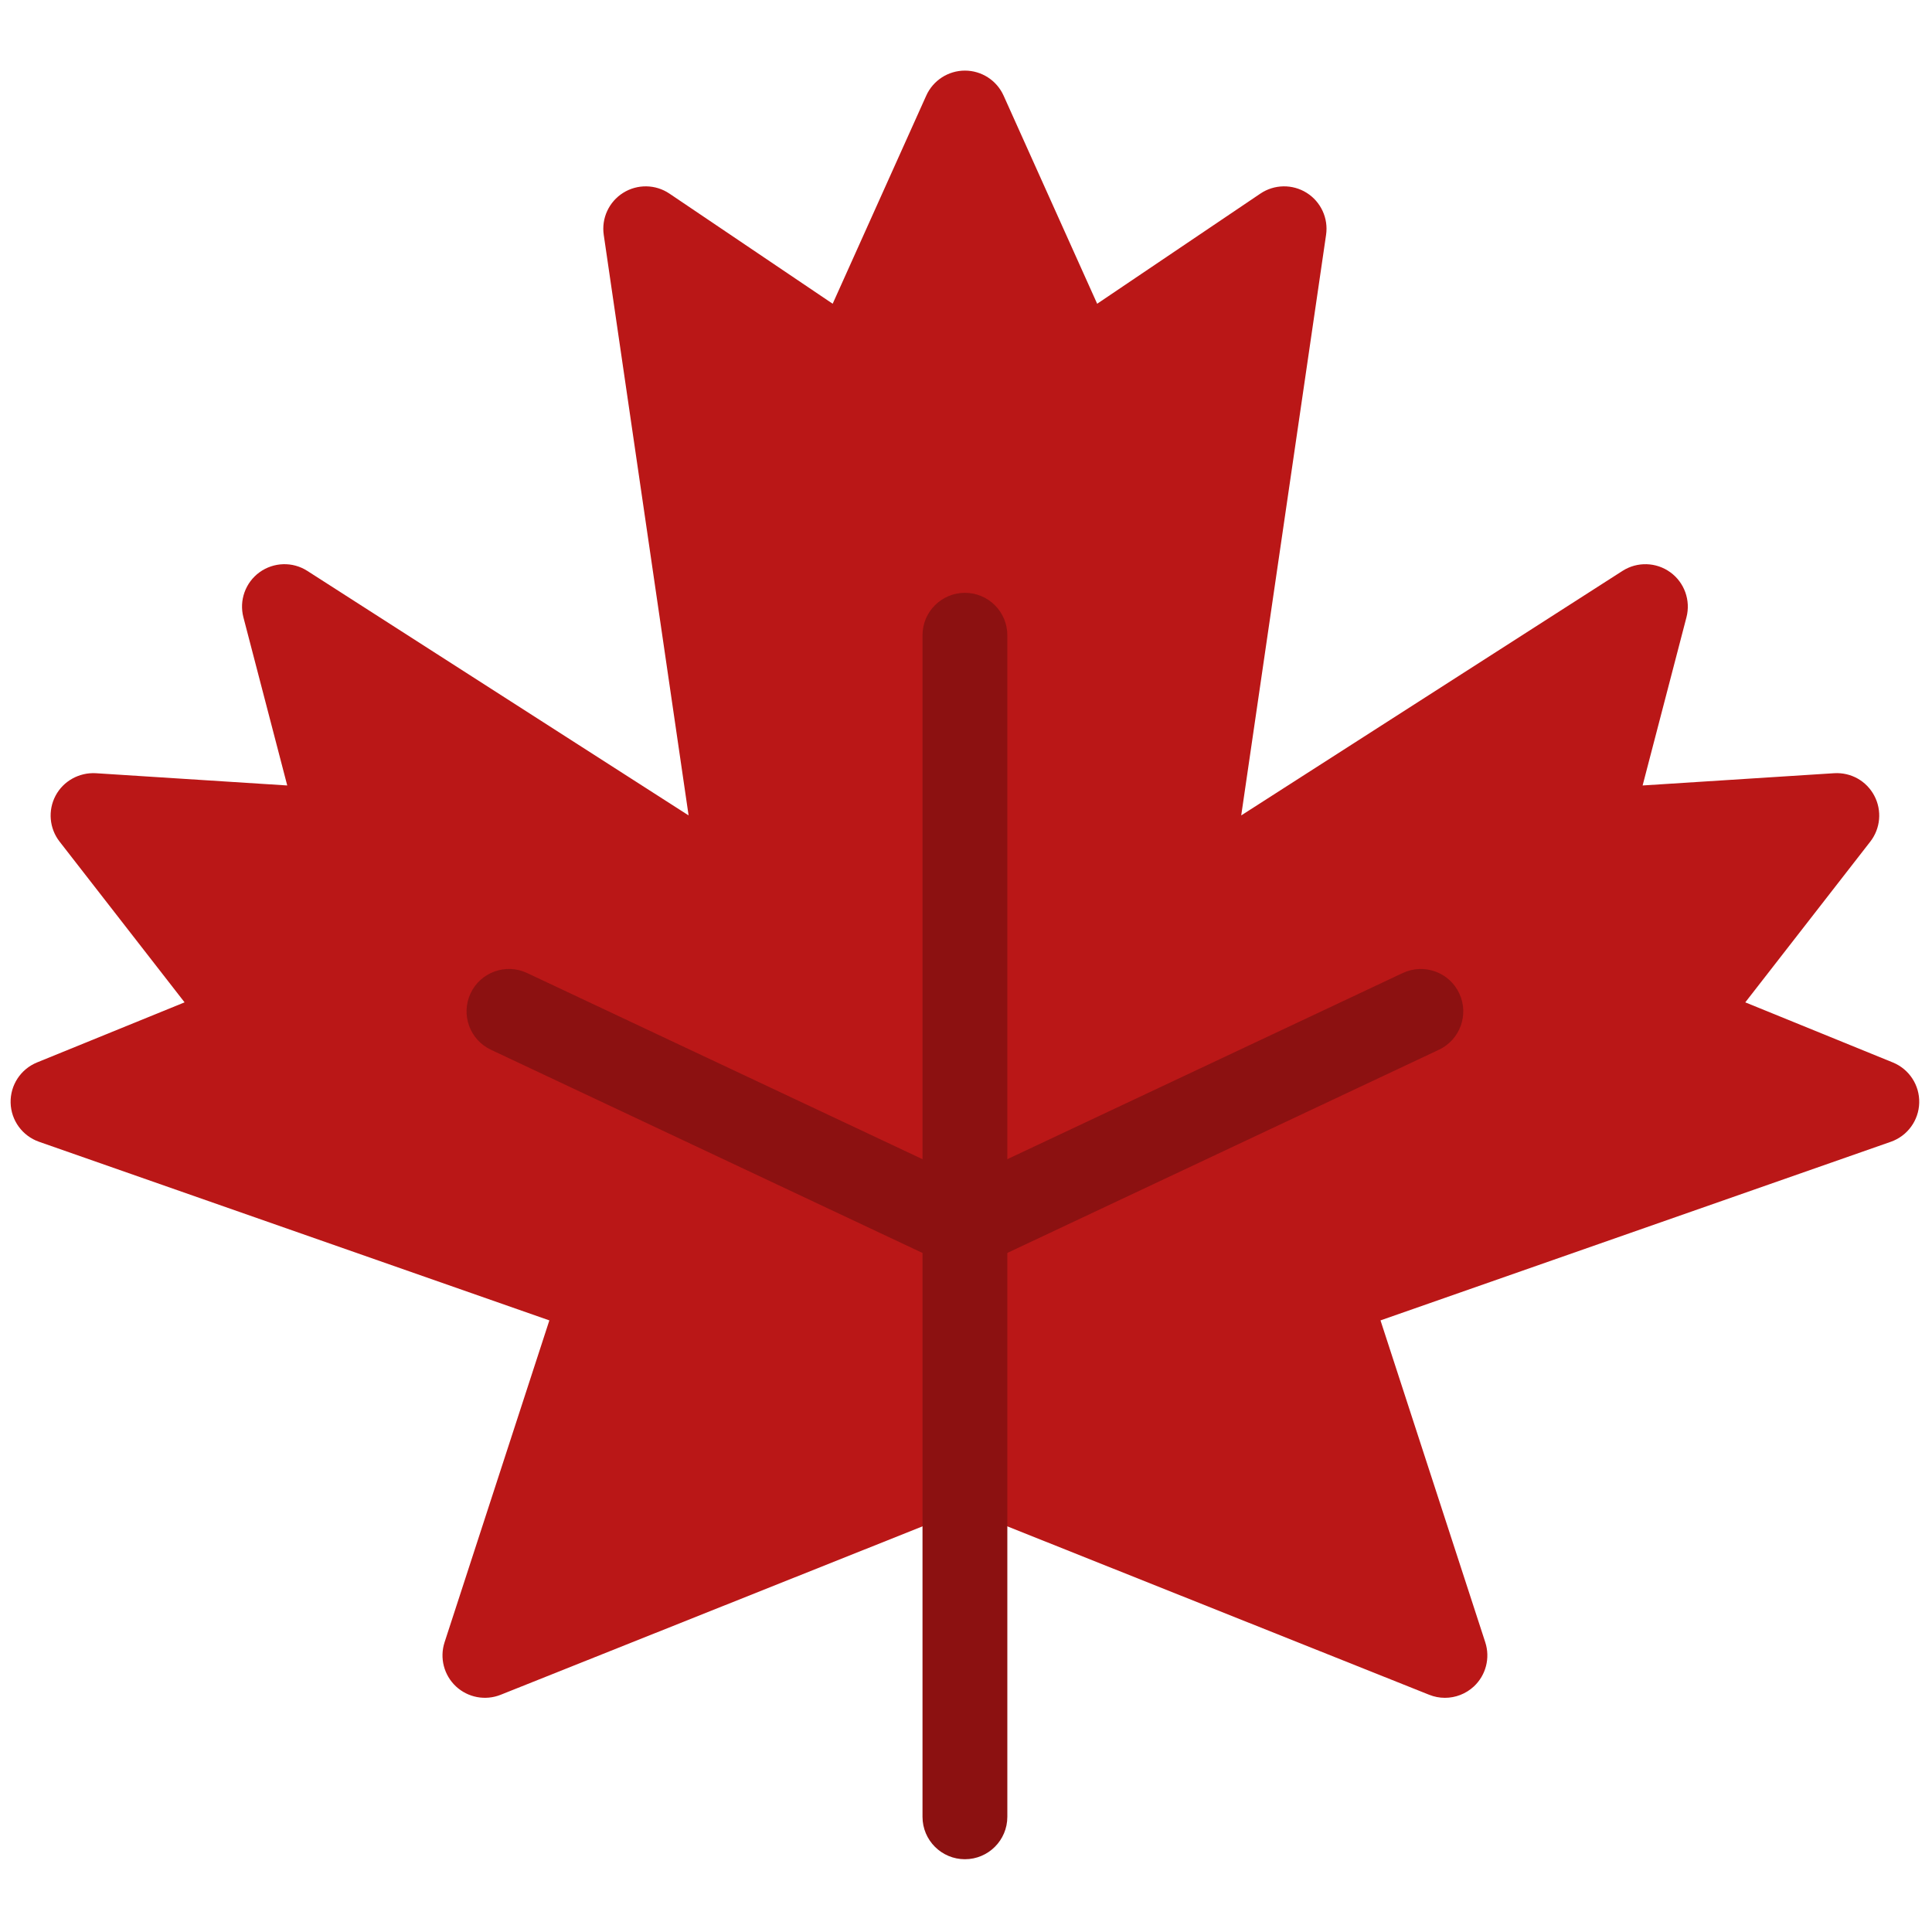 <svg xmlns="http://www.w3.org/2000/svg" xmlns:xlink="http://www.w3.org/1999/xlink" version="1.1" width="256" height="256" viewBox="0 0 256 256" xml:space="preserve">

<defs>
</defs>
<g style="stroke: none; stroke-width: 0; stroke-dasharray: none; stroke-linecap: butt; stroke-linejoin: miter; stroke-miterlimit: 10; fill: none; fill-rule: nonzero; opacity: 1;" transform="translate(1.407 1.407) scale(2.81 2.81)" >
	<path d="M 67.635 79.56 c -0.25 0 -0.501 -0.047 -0.741 -0.143 L 45 70.676 l -21.893 8.741 c -0.721 0.287 -1.542 0.132 -2.109 -0.397 c -0.566 -0.531 -0.775 -1.341 -0.535 -2.079 l 4.941 -15.179 L 1.339 53.339 C 0.555 53.064 0.021 52.333 0 51.501 c -0.021 -0.831 0.475 -1.588 1.245 -1.902 l 6.958 -2.834 l -5.895 -7.581 c -0.483 -0.621 -0.557 -1.468 -0.189 -2.163 s 1.113 -1.103 1.896 -1.061 l 9.029 0.578 l -2.067 -7.93 c -0.208 -0.796 0.094 -1.639 0.76 -2.123 c 0.667 -0.482 1.562 -0.51 2.254 -0.065 l 17.979 11.53 l -4.001 -27.375 c -0.115 -0.783 0.244 -1.561 0.915 -1.982 c 0.671 -0.421 1.527 -0.407 2.183 0.036 l 7.697 5.194 l 4.412 -9.814 c 0.323 -0.718 1.037 -1.18 1.824 -1.18 l 0 0 c 0.787 0 1.501 0.462 1.824 1.18 l 4.412 9.814 l 7.696 -5.194 c 0.657 -0.443 1.512 -0.457 2.184 -0.036 c 0.67 0.421 1.029 1.199 0.914 1.982 L 58.029 37.95 l 17.979 -11.53 c 0.694 -0.444 1.588 -0.418 2.255 0.065 c 0.666 0.483 0.968 1.326 0.761 2.123 l -2.067 7.93 l 9.029 -0.578 c 0.797 -0.049 1.528 0.365 1.896 1.061 c 0.368 0.695 0.294 1.542 -0.188 2.163 l -5.896 7.581 l 6.958 2.834 c 0.77 0.314 1.266 1.071 1.244 1.902 c -0.021 0.832 -0.554 1.563 -1.338 1.838 l -24.065 8.423 l 4.94 15.179 c 0.24 0.738 0.032 1.548 -0.534 2.079 C 68.625 79.373 68.134 79.56 67.635 79.56 z" style="stroke: none; stroke-width: 1; stroke-dasharray: none; stroke-linecap: butt; stroke-linejoin: miter; stroke-miterlimit: 10; fill: rgb(186,23,23); fill-rule: nonzero; opacity: 1;" transform=" matrix(1 0 0 1 0 0) " stroke-linecap="round" />
	<path d="M 45 87.171 c -1.104 0 -2 -0.896 -2 -2 V 29.454 c 0 -1.104 0.896 -2 2 -2 s 2 0.896 2 2 v 55.717 C 47 86.275 46.104 87.171 45 87.171 z" style="stroke: none; stroke-width: 1; stroke-dasharray: none; stroke-linecap: butt; stroke-linejoin: miter; stroke-miterlimit: 10; fill: rgb(140,17,17); fill-rule: nonzero; opacity: 1;" transform=" matrix(1 0 0 1 0 0) " stroke-linecap="round" />
	<path d="M 45 59.313 c -0.291 0 -0.582 -0.063 -0.852 -0.19 L 22.648 49 c -0.999 -0.471 -1.428 -1.662 -0.958 -2.661 s 1.662 -1.428 2.662 -0.958 L 45 55.102 l 20.648 -9.721 c 0.996 -0.468 2.19 -0.042 2.661 0.958 c 0.471 0.999 0.042 2.19 -0.958 2.661 l -21.5 10.122 C 45.582 59.249 45.291 59.313 45 59.313 z" style="stroke: none; stroke-width: 1; stroke-dasharray: none; stroke-linecap: butt; stroke-linejoin: miter; stroke-miterlimit: 10; fill: rgb(140,17,17); fill-rule: nonzero; opacity: 1;" transform=" matrix(1 0 0 1 0 0) " stroke-linecap="round" />
</g>
</svg>
